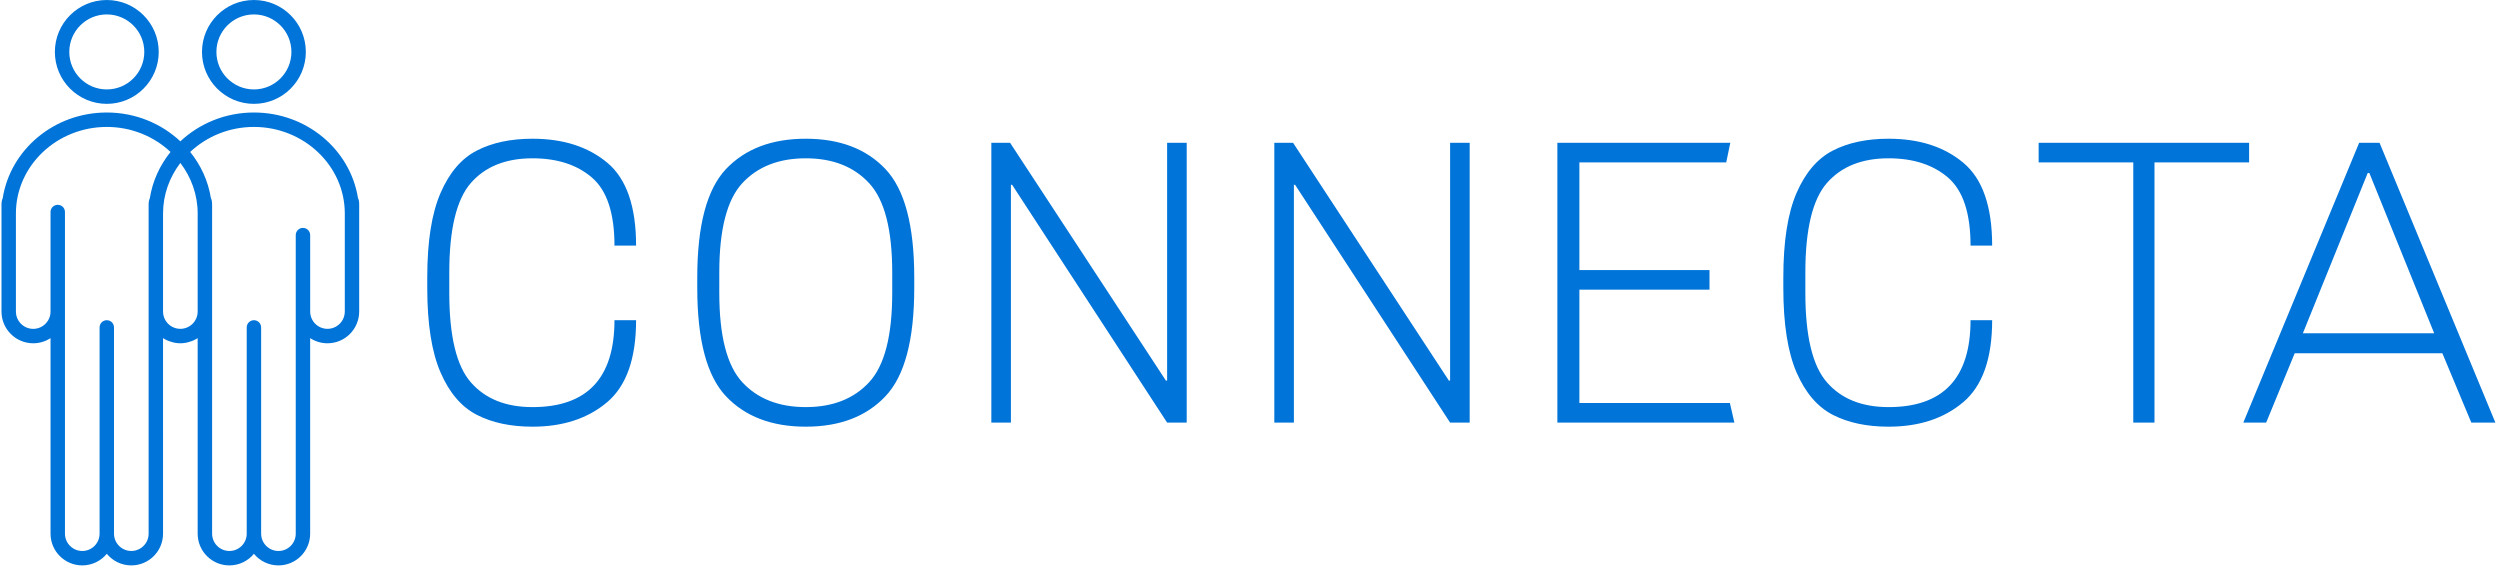 <svg xmlns="http://www.w3.org/2000/svg" version="1.1" xmlns:xlink="http://www.w3.org/1999/xlink" xmlns:svgjs="http://svgjs.dev/svgjs" width="1000" height="227" viewBox="0 0 1000 227"><g transform="matrix(1,0,0,1,-0.606,-0.42)"><svg viewBox="0 0 396 90" data-background-color="#ffffff" preserveAspectRatio="xMidYMid meet" height="227" width="1000" xmlns="http://www.w3.org/2000/svg" xmlns:xlink="http://www.w3.org/1999/xlink"><g id="tight-bounds" transform="matrix(1,0,0,1,0.24,0.167)"><svg viewBox="0 0 395.52 89.667" height="89.667" width="395.52"><g><svg viewBox="0 0 476.921 108.121" height="89.667" width="395.52"><g transform="matrix(1,0,0,1,81.401,26.528)"><svg viewBox="0 0 395.52 55.065" height="55.065" width="395.52"><g id="textblocktransform"><svg viewBox="0 0 395.52 55.065" height="55.065" width="395.52" id="textblock"><g><svg viewBox="0 0 395.52 55.065" height="55.065" width="395.52"><g transform="matrix(1,0,0,1,0,0)"><svg width="395.52" viewBox="3.1 -34.8 253.53 35.3" height="55.065" data-palette-color="#0074d9"><path d="M28.7-12.55Q28.7-5.5 25.15-2.5 21.6 0.5 16 0.5L16 0.5Q12 0.5 9.18-0.95 6.35-2.4 4.73-6.15 3.1-9.9 3.1-16.5L3.1-16.5 3.1-17.8Q3.1-24.4 4.73-28.15 6.35-31.9 9.18-33.35 12-34.8 16-34.8L16-34.8Q21.65-34.8 25.18-31.85 28.7-28.9 28.7-21.7L28.7-21.7 26.05-21.7Q26.05-27.65 23.3-30.03 20.55-32.4 16-32.4L16-32.4Q11.1-32.4 8.45-29.38 5.8-26.35 5.8-18.4L5.8-18.4 5.8-15.9Q5.8-7.95 8.45-4.93 11.1-1.9 16-1.9L16-1.9Q26.05-1.9 26.05-12.55L26.05-12.55 28.7-12.55ZM49.5 0.5Q43.25 0.5 39.72-3.23 36.2-6.95 36.2-16.5L36.2-16.5 36.2-17.8Q36.2-27.35 39.72-31.08 43.25-34.8 49.5-34.8L49.5-34.8Q55.75-34.8 59.27-31.08 62.8-27.35 62.8-17.8L62.8-17.8 62.8-16.5Q62.8-6.95 59.27-3.23 55.75 0.5 49.5 0.5L49.5 0.5ZM49.5-1.9Q54.45-1.9 57.27-4.95 60.1-8 60.1-15.9L60.1-15.9 60.1-18.4Q60.1-26.3 57.27-29.35 54.45-32.4 49.5-32.4L49.5-32.4Q44.55-32.4 41.72-29.35 38.9-26.3 38.9-18.4L38.9-18.4 38.9-15.9Q38.9-8 41.72-4.95 44.55-1.9 49.5-1.9L49.5-1.9ZM96.2 0L93.8 0 74.8-29.15 74.65-29.15 74.65 0 72.25 0 72.25-34.3 74.55-34.3 93.65-5.15 93.8-5.15 93.8-34.3 96.2-34.3 96.2 0ZM130.89 0L128.49 0 109.49-29.15 109.34-29.15 109.34 0 106.94 0 106.94-34.3 109.24-34.3 128.34-5.15 128.49-5.15 128.49-34.3 130.89-34.3 130.89 0ZM163.34 0L141.64 0 141.64-34.3 162.84-34.3 162.34-31.9 144.34-31.9 144.34-18.7 160.29-18.7 160.29-16.3 144.34-16.3 144.34-2.4 162.79-2.4 163.34 0ZM194.94-12.55Q194.94-5.5 191.39-2.5 187.84 0.5 182.24 0.5L182.24 0.5Q178.24 0.5 175.41-0.95 172.59-2.4 170.96-6.15 169.34-9.9 169.34-16.5L169.34-16.5 169.34-17.8Q169.34-24.4 170.96-28.15 172.59-31.9 175.41-33.35 178.24-34.8 182.24-34.8L182.24-34.8Q187.89-34.8 191.41-31.85 194.94-28.9 194.94-21.7L194.94-21.7 192.29-21.7Q192.29-27.65 189.54-30.03 186.79-32.4 182.24-32.4L182.24-32.4Q177.34-32.4 174.69-29.38 172.04-26.35 172.04-18.4L172.04-18.4 172.04-15.9Q172.04-7.95 174.69-4.93 177.34-1.9 182.24-1.9L182.24-1.9Q192.29-1.9 192.29-12.55L192.29-12.55 194.94-12.55ZM226.44-31.9L214.84-31.9 214.84 0 212.24 0 212.24-31.9 200.64-31.9 200.64-34.3 226.44-34.3 226.44-31.9ZM253.68 0L250.13-8.5 232.03-8.5 228.53 0 225.73 0 239.93-34.3 242.43-34.3 256.63 0 253.68 0ZM240.98-30.6L233.03-10.95 249.13-10.95 241.18-30.6 240.98-30.6Z" opacity="1" transform="matrix(1,0,0,1,0,0)" fill="#0074d9" class="wordmark-text-0" data-fill-palette-color="primary" id="text-0"></path></svg></g></svg></g></svg></g></svg></g><g><svg viewBox="0 0 68.401 108.121" height="108.121" width="68.401"><g><svg xmlns="http://www.w3.org/2000/svg" xmlns:xlink="http://www.w3.org/1999/xlink" version="1.1" x="0" y="0" viewBox="22.162 6.5 55.672 88" enable-background="new 0 0 100 100" xml:space="preserve" height="108.121" width="68.401" class="icon-icon-0" data-fill-palette-color="accent" id="icon-0"><g fill="#0074d9" data-fill-palette-color="accent"><g fill="#0074d9" data-fill-palette-color="accent"><path fill-rule="evenodd" clip-rule="evenodd" d="M61.449 22.663c4.463 0 8.081-3.618 8.081-8.082S65.912 6.5 61.449 6.5c-4.464 0-8.082 3.618-8.082 8.082S56.985 22.663 61.449 22.663zM61.449 8.745c3.224 0 5.837 2.613 5.837 5.836s-2.613 5.837-5.837 5.837-5.837-2.613-5.837-5.837S58.226 8.745 61.449 8.745zM77.648 37.335c-1.2-7.545-7.996-13.325-16.199-13.325-4.46 0-8.494 1.717-11.449 4.489-2.955-2.772-6.99-4.489-11.45-4.489-8.218 0-15.021 5.8-16.205 13.365-0.112 0.209-0.183 0.528-0.183 1.002V54.99c0 2.728 2.211 4.938 4.939 4.938 0.995 0 1.918-0.297 2.694-0.803v30.436c0 2.728 2.211 4.938 4.939 4.938 1.537 0 2.91-0.703 3.816-1.805 0.906 1.102 2.279 1.805 3.816 1.805 2.728 0 4.939-2.211 4.939-4.938V59.125c0.217 0.142 0.448 0.263 0.687 0.37 0.086 0.038 0.176 0.067 0.264 0.102 0.191 0.072 0.387 0.134 0.588 0.183 0.089 0.021 0.177 0.043 0.268 0.06 0.289 0.054 0.583 0.09 0.887 0.09s0.599-0.036 0.888-0.09c0.09-0.017 0.177-0.038 0.265-0.06 0.205-0.05 0.405-0.111 0.601-0.187 0.083-0.031 0.167-0.059 0.247-0.095 0.241-0.107 0.476-0.229 0.694-0.372v30.436c0 2.728 2.211 4.938 4.938 4.938 1.537 0 2.91-0.703 3.816-1.805 0.905 1.102 2.278 1.805 3.816 1.805 2.728 0 4.938-2.211 4.938-4.938V59.125c0.775 0.507 1.699 0.804 2.694 0.804 2.728 0 4.938-2.214 4.938-4.945V38.351C77.837 37.868 77.764 37.544 77.648 37.335zM45.244 37.375c-0.112 0.209-0.183 0.528-0.183 1.002v51.184c0 1.487-1.206 2.693-2.694 2.693-1.487 0-2.694-1.206-2.694-2.693V57.459c0-0.62-0.502-1.122-1.123-1.122-0.62 0-1.122 0.502-1.122 1.122v32.103c0 1.487-1.207 2.693-2.694 2.693-1.488 0-2.694-1.206-2.694-2.693V39.5c0-0.62-0.503-1.123-1.123-1.123-0.62 0-1.123 0.502-1.123 1.123v15.49c0 1.487-1.206 2.693-2.694 2.693s-2.694-1.206-2.694-2.693V39.725c0-7.439 6.385-13.47 14.143-13.47 3.85 0 7.359 1.488 9.921 3.894C46.812 32.214 45.666 34.678 45.244 37.375zM52.694 54.983c0 1.49-1.207 2.697-2.694 2.697-1.488 0-2.694-1.207-2.694-2.697V39.725c0-2.94 1.009-5.652 2.694-7.867 1.686 2.215 2.694 4.927 2.694 7.867V54.983zM75.592 54.983c0 1.49-1.206 2.697-2.693 2.697-1.488 0-2.694-1.207-2.694-2.697V43.092c0-0.62-0.503-1.123-1.122-1.123-0.62 0-1.123 0.502-1.123 1.123v46.47c0 1.487-1.206 2.693-2.693 2.693-1.488 0-2.694-1.206-2.694-2.693V57.459c0-0.62-0.502-1.122-1.122-1.122s-1.123 0.502-1.123 1.122v32.103c0 1.487-1.206 2.693-2.693 2.693-1.488 0-2.694-1.206-2.694-2.693v-51.21c0-0.483-0.072-0.807-0.188-1.016-0.427-2.681-1.57-5.132-3.223-7.187 2.562-2.406 6.071-3.894 9.921-3.894 7.758 0 14.143 6.031 14.143 13.47V54.983zM38.551 22.663c4.463 0 8.082-3.618 8.082-8.082S43.014 6.5 38.551 6.5c-4.463 0-8.082 3.618-8.082 8.082S34.088 22.663 38.551 22.663zM38.551 8.745c3.224 0 5.837 2.613 5.837 5.836s-2.613 5.837-5.837 5.837c-3.223 0-5.836-2.613-5.836-5.837S35.328 8.745 38.551 8.745z" fill="#0074d9" data-fill-palette-color="accent"></path></g></g></svg></g></svg></g></svg></g><defs></defs></svg><rect width="395.52" height="89.667" fill="none" stroke="none" visibility="hidden"></rect></g></svg></g></svg>